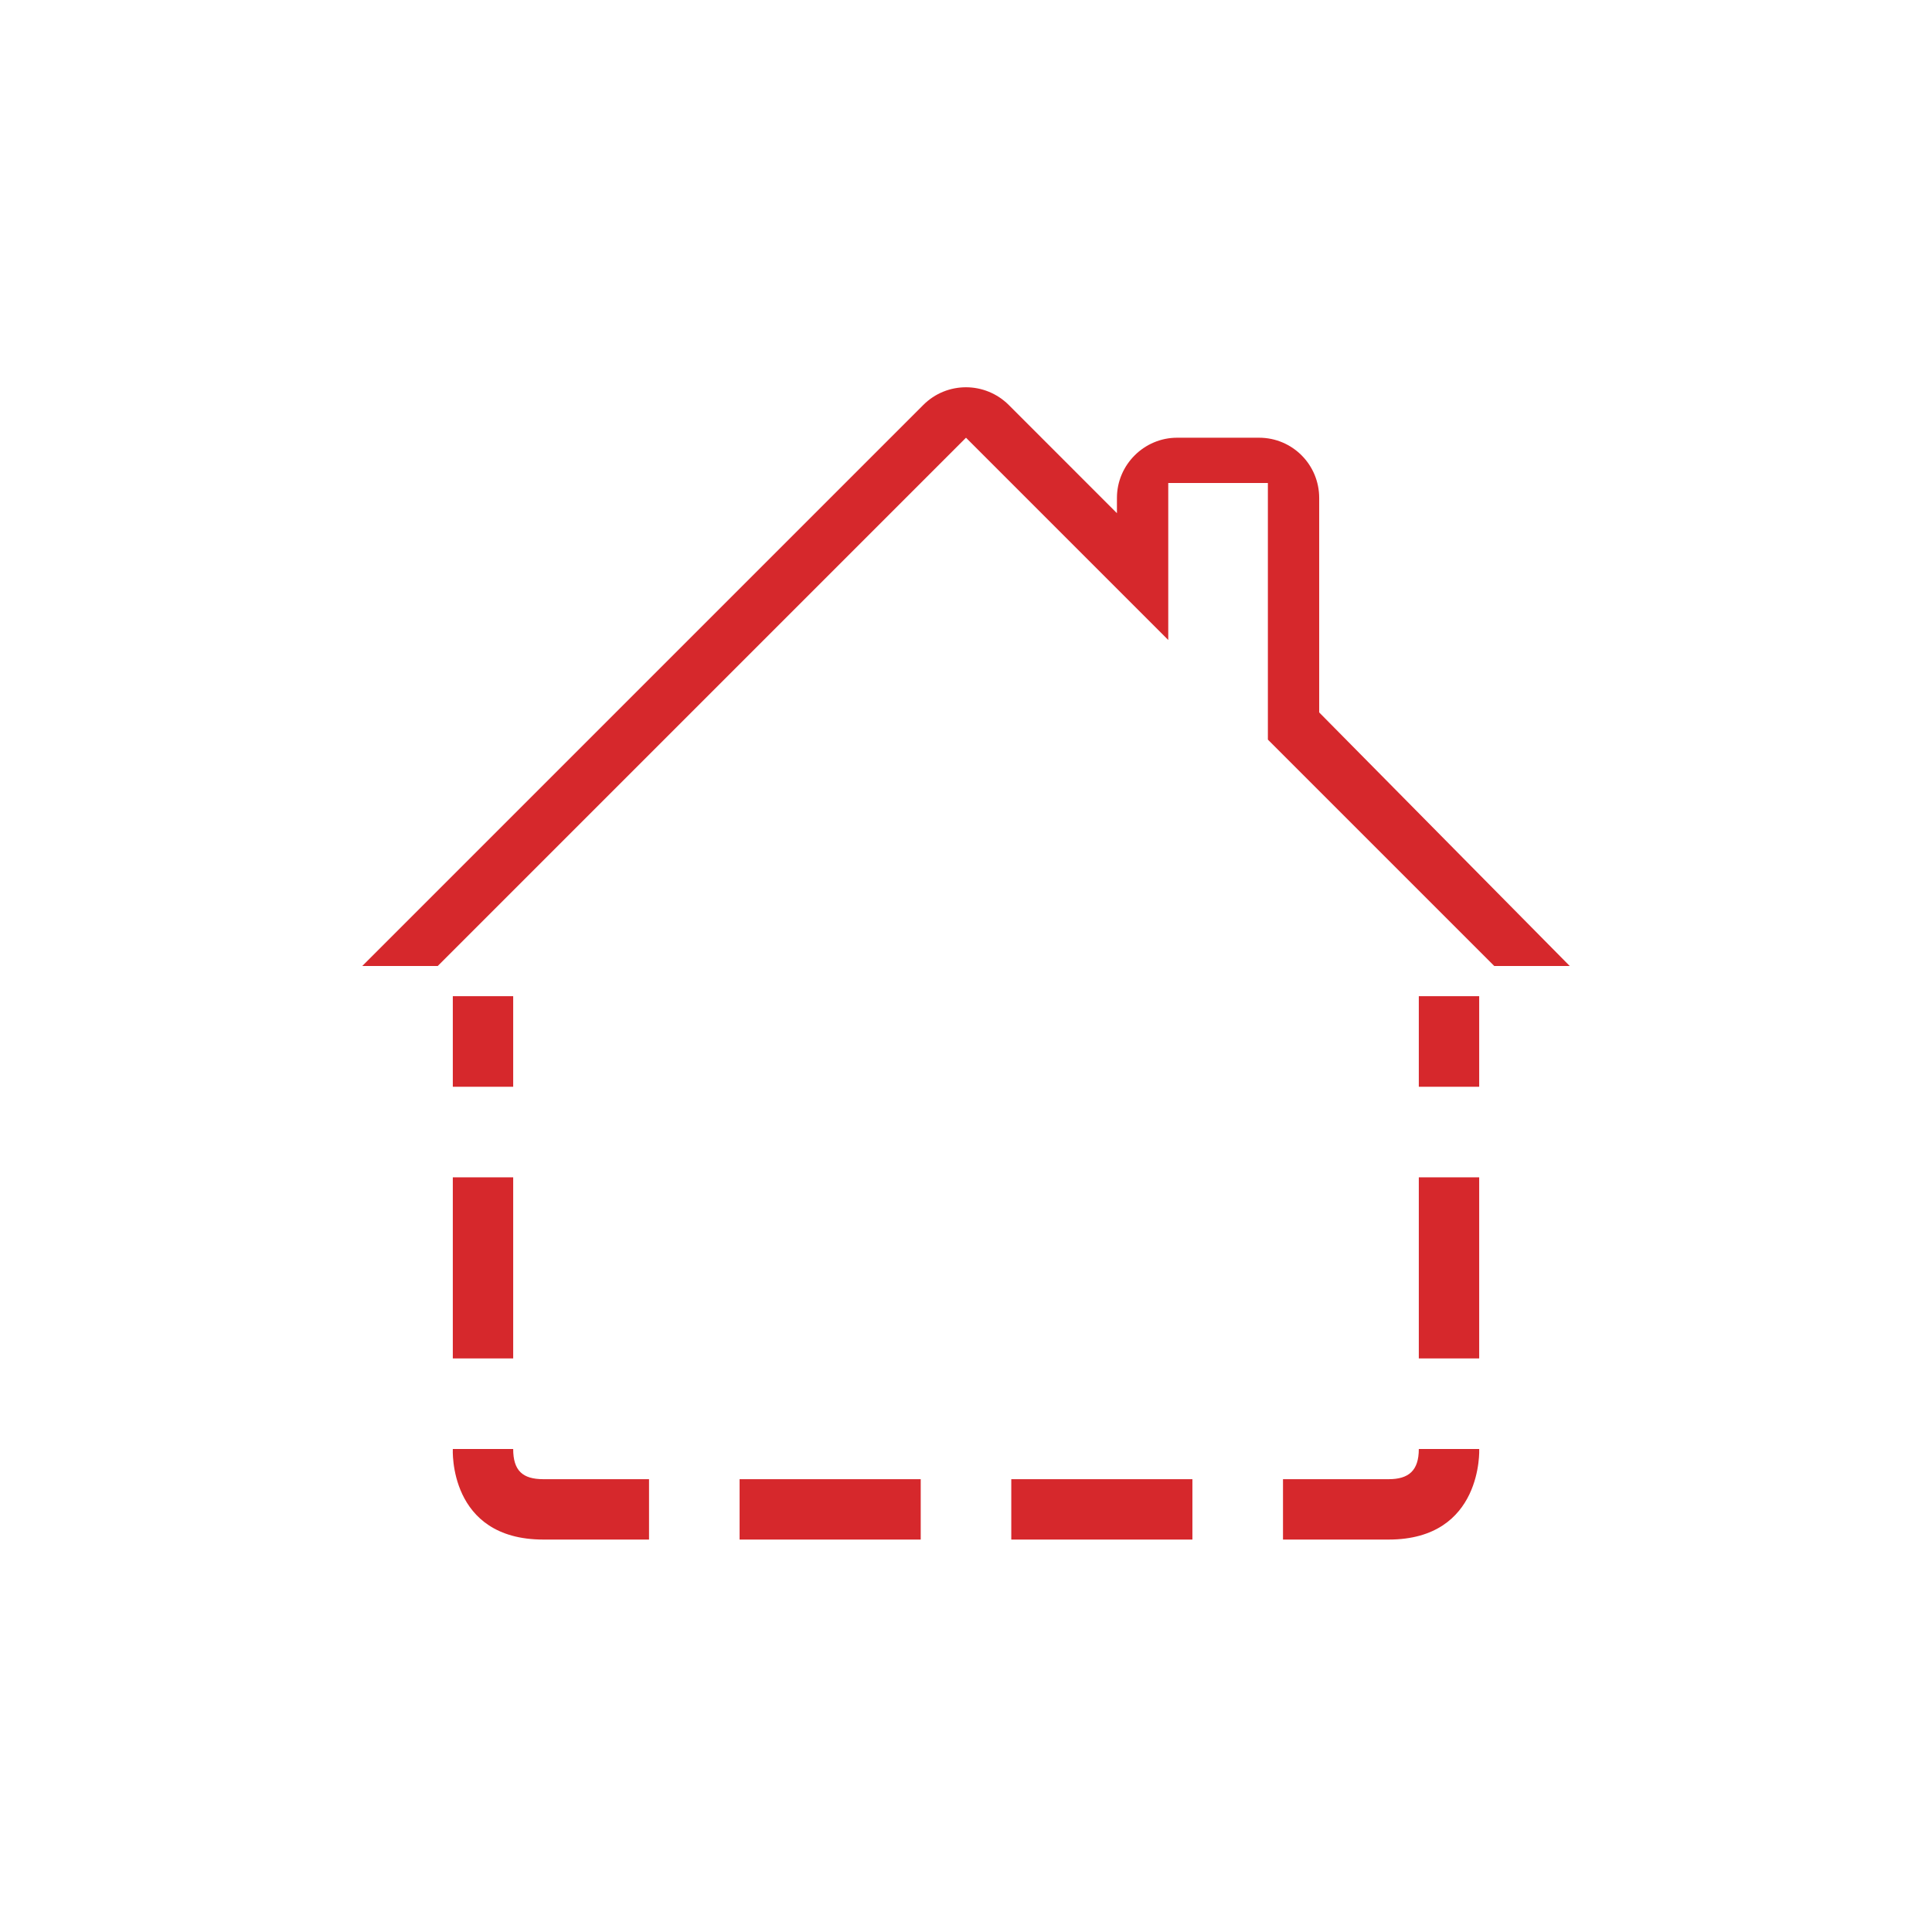 <svg xmlns="http://www.w3.org/2000/svg" width="64" height="64" viewBox="0 0 64 64">
  <path fill="#D6282C" fill-rule="evenodd" d="M18,49 C18.687,49 21.5,49 21.5,49 L21.5,51 C21.5,51 21.159,51 18,51 C14.841,51 15,48 15,48 L17,48 C17,48.718 17.313,49 18,49 Z M42.501,49 L46,49 C46.661,49 47,48.72 47,48 L49.001,48 C49.001,48 49.136,51 46,51 C42.864,51 42.501,51 42.501,51 L42.501,49 Z M24.5,49 L30.5,49 L30.5,51 L24.5,51 L24.5,49 Z M33.5,49 L39.5,49 L39.5,51 L33.5,51 L33.5,49 Z M17,39 L17,45 L15,45 L15,39 L17,39 Z M47,45 L47,39 L49,39 L49,45 L47,45 Z M17,33 L17,36 L15,36 L15,33 L17,33 Z M47,36 L47,33 L49,33 L49,36 L47,36 Z M14.5,32 L12,32 L30.586,13.414 C31.367,12.633 32.634,12.633 33.42,13.419 L37,17 L37,16.494 C37,15.393 37.904,14.5 38.992,14.5 L41.708,14.5 C42.808,14.5 43.7,15.389 43.7,16.497 L43.7,23.6 L52,32 L49.5,32 L42,24.5 L42,16 L38.7,16 L38.7,21.2 L32,14.5 L14.5,32 Z"/>
</svg>
